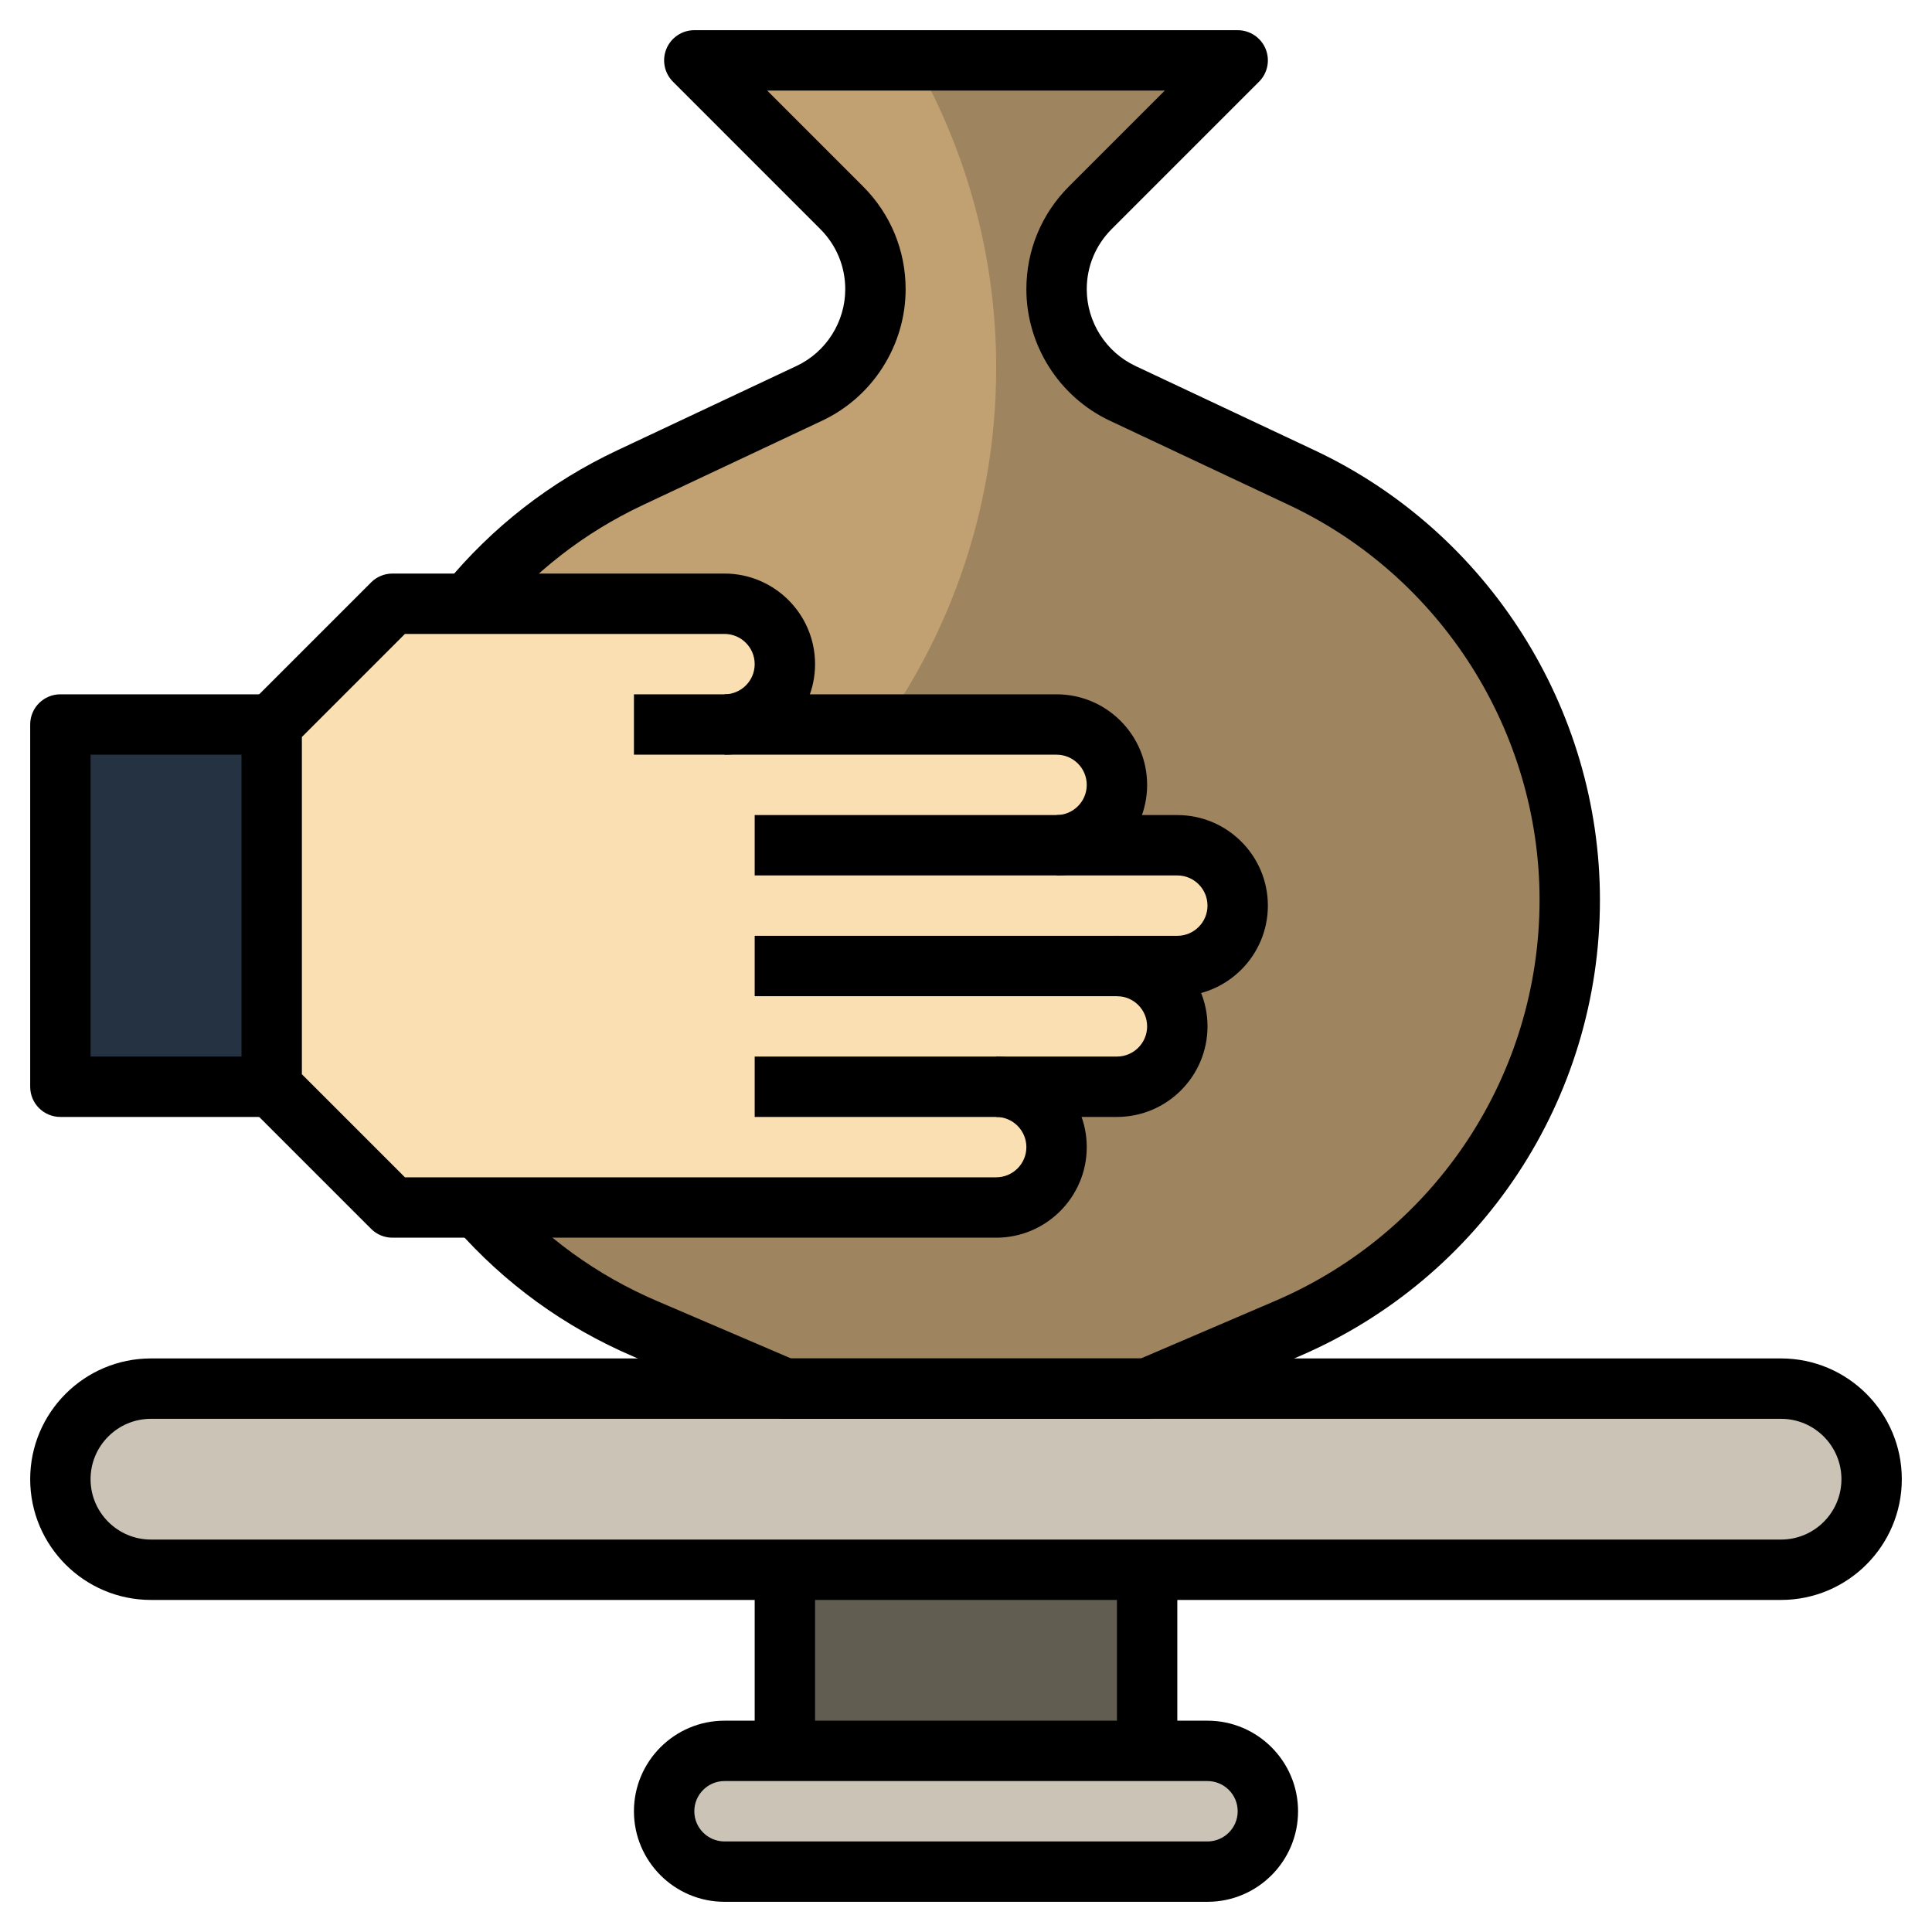 <svg id="Layer_3" enable-background="new 0 0 64 64" height="512" viewBox="0 0 64 64" width="512" xmlns="http://www.w3.org/2000/svg"><g><g><path d="m26 52h12v6h-12z" fill="#625d51"/></g><g><path d="m40 62h-16c-1.105 0-2-.895-2-2 0-1.105.895-2 2-2h16c1.105 0 2 .895 2 2 0 1.105-.895 2-2 2z" fill="#cbc3b6"/></g><g><path d="m59 52h-54c-1.657 0-3-1.343-3-3 0-1.657 1.343-3 3-3h54c1.657 0 3 1.343 3 3 0 1.657-1.343 3-3 3z" fill="#cbc3b6"/></g><g><path d="m15.836 40.001c1.492 1.701 3.366 3.086 5.531 4.014l4.633 1.985h12l4.632-1.985c5.683-2.436 9.368-8.024 9.368-14.207 0-5.987-3.458-11.436-8.875-13.985l-5.935-2.793c-1.337-.628-2.19-1.973-2.19-3.45 0-1.011.402-1.982 1.117-2.697l4.883-4.883h-18l4.883 4.883c.715.715 1.117 1.685 1.117 2.697 0 1.477-.853 2.822-2.19 3.451l-5.935 2.793c-2.117.996-3.934 2.435-5.363 4.175z" fill="#9e845f"/></g><g><path d="m33 12.183c0-3.705-.986-7.175-2.692-10.183h-7.308l4.883 4.883c.715.715 1.117 1.685 1.117 2.697 0 1.477-.853 2.822-2.19 3.451l-5.935 2.793c-2.117.996-3.934 2.435-5.363 4.175l.204 12.571c9.802-1.628 17.284-10.123 17.284-20.387z" fill="#c1a072"/></g><g><path d="m2 24h7v12h-7z" fill="#243242"/></g><g><g><path d="m33 36c1.105 0 2 .895 2 2 0 1.105-.895 2-2 2h-20l-4-4v-12l4-4h11c1.105 0 2 .895 2 2 0 1.105-.895 2-2 2h11c1.105 0 2 .895 2 2 0 1.105-.895 2-2 2h4c1.105 0 2 .895 2 2 0 1.105-.895 2-2 2h-2c1.105 0 2 .895 2 2 0 1.105-.895 2-2 2z" fill="#fadfb2"/></g></g><g><g><path d="m35 29v-2c.551 0 1-.448 1-1s-.449-1-1-1h-14v-2h14c1.654 0 3 1.346 3 3s-1.346 3-3 3z"/></g><g><path d="m33 41h-20c-.265 0-.52-.105-.707-.293l-4-4c-.188-.187-.293-.441-.293-.707v-12c0-.266.105-.52.293-.707l4-4c.187-.188.442-.293.707-.293h11c1.654 0 3 1.346 3 3s-1.346 3-3 3v-2c.551 0 1-.448 1-1s-.449-1-1-1h-10.586l-3.414 3.414v11.172l3.414 3.414h19.586c.551 0 1-.448 1-1s-.449-1-1-1v-2c1.654 0 3 1.346 3 3s-1.346 3-3 3z"/></g><g><path d="m39 33h-14v-2h14c.551 0 1-.448 1-1s-.449-1-1-1h-14v-2h14c1.654 0 3 1.346 3 3s-1.346 3-3 3z"/></g></g><g><path d="m37 37h-12v-2h12c.551 0 1-.448 1-1s-.449-1-1-1v-2c1.654 0 3 1.346 3 3s-1.346 3-3 3z"/></g><g><path d="m9 37h-7c-.552 0-1-.447-1-1v-12c0-.553.448-1 1-1h7v2h-6v10h6z"/></g><g><path d="m38 47h-12c-.135 0-.27-.027-.394-.081l-4.632-1.985c-2.276-.976-4.258-2.413-5.889-4.273l1.504-1.318c1.433 1.634 3.173 2.896 5.173 3.754l4.443 1.903h11.59l4.443-1.904c5.323-2.282 8.762-7.497 8.762-13.287 0-5.573-3.258-10.707-8.301-13.08l-5.935-2.793c-1.679-.79-2.764-2.5-2.764-4.356 0-1.285.5-2.494 1.41-3.404l3.176-3.176h-13.172l3.176 3.176c.91.91 1.41 2.119 1.41 3.404 0 1.855-1.085 3.565-2.764 4.355l-5.935 2.793c-1.956.92-3.644 2.234-5.016 3.905l-1.546-1.27c1.562-1.902 3.483-3.397 5.71-4.446l5.935-2.793c.982-.46 1.616-1.459 1.616-2.544 0-.751-.293-1.458-.825-1.99l-4.882-4.883c-.286-.286-.372-.716-.217-1.09s.52-.617.924-.617h18c.404 0 .769.243.924.617s.069.804-.217 1.09l-4.883 4.883c-.531.532-.824 1.239-.824 1.99 0 1.085.634 2.084 1.616 2.545l5.935 2.793c5.74 2.702 9.449 8.547 9.449 14.891 0 6.592-3.915 12.528-9.974 15.125l-4.632 1.985c-.124.054-.259.081-.394.081z"/></g><g><path d="m59 53h-54c-2.206 0-4-1.794-4-4s1.794-4 4-4h54c2.206 0 4 1.794 4 4s-1.794 4-4 4zm-54-6c-1.103 0-2 .897-2 2s.897 2 2 2h54c1.103 0 2-.897 2-2s-.897-2-2-2z"/></g><g><path d="m40 63h-16c-1.654 0-3-1.346-3-3s1.346-3 3-3h16c1.654 0 3 1.346 3 3s-1.346 3-3 3zm-16-4c-.551 0-1 .448-1 1s.449 1 1 1h16c.551 0 1-.448 1-1s-.449-1-1-1z"/></g><g><path d="m25 52h2v6h-2z"/></g><g><path d="m37 52h2v6h-2z"/></g></g></svg>
